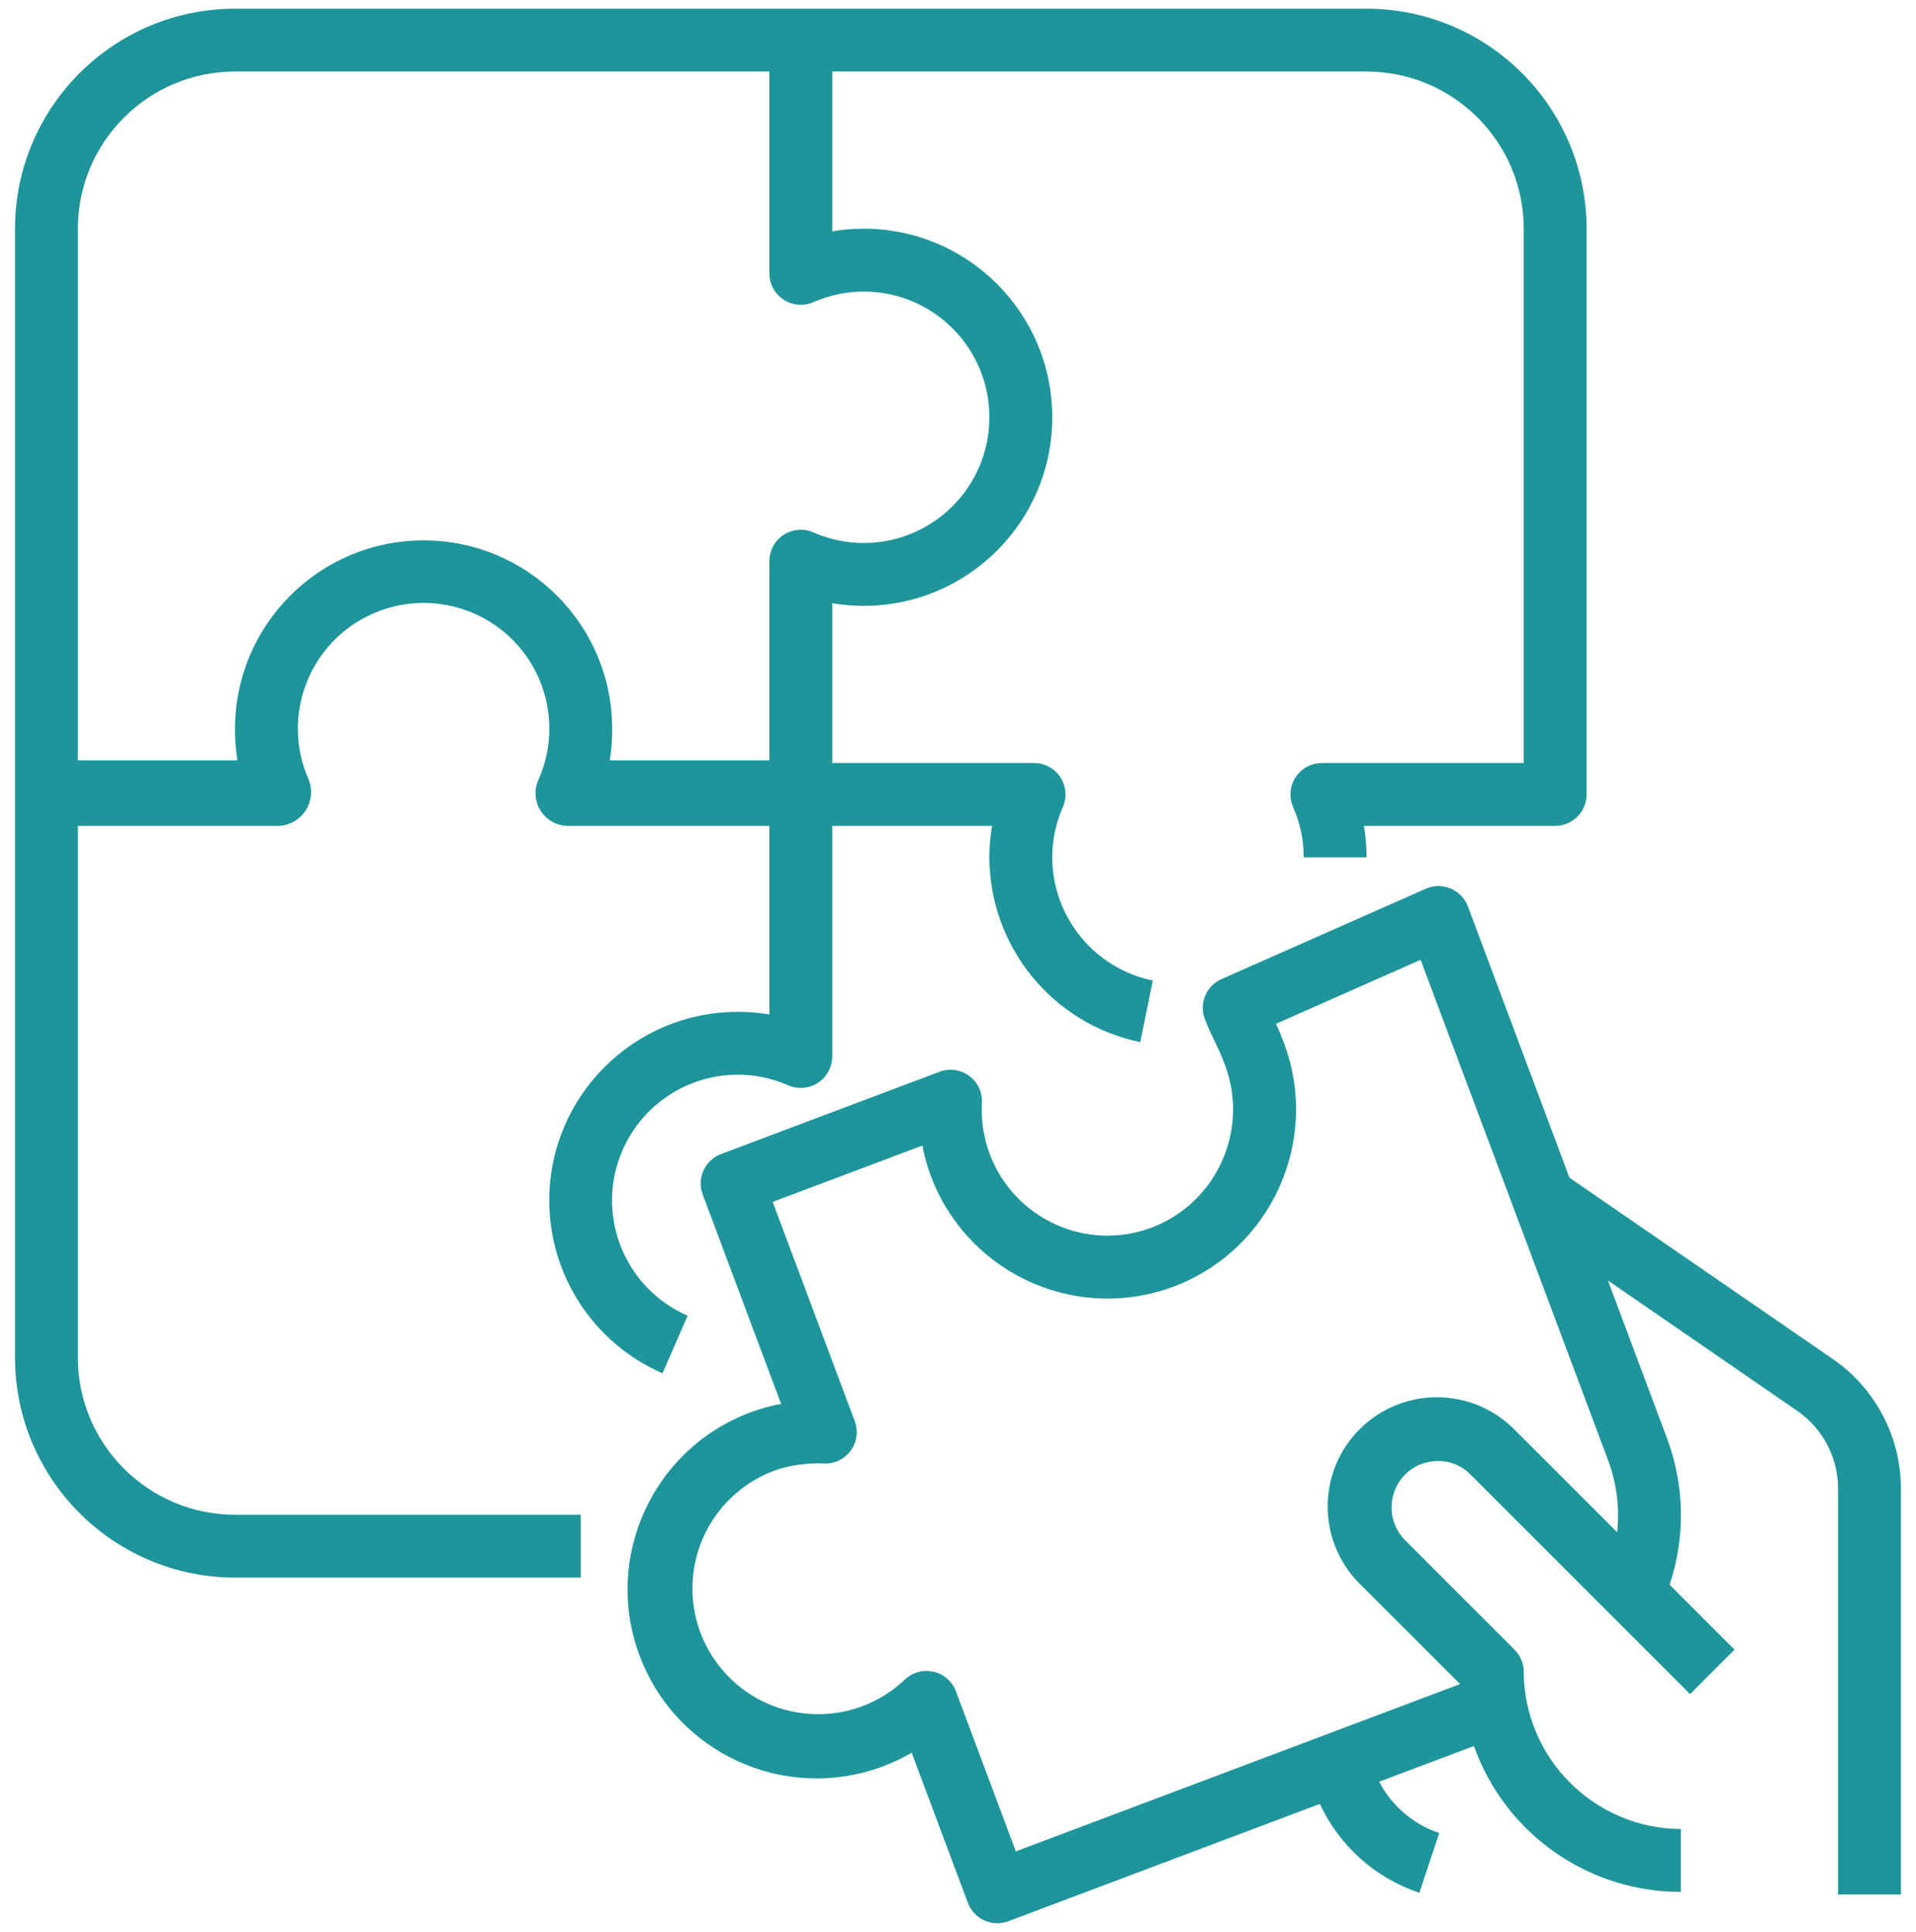 <svg width="120" height="121" viewBox="0 0 120 121" fill="none" xmlns="http://www.w3.org/2000/svg">
<g clip-path="url(#clip0_7055_1129)">
<path d="M85.589 0.544H14.719C7.113 0.553 0.949 6.717 0.939 14.324V85.03C0.949 92.637 7.113 98.801 14.719 98.811H36.374V94.873H14.719C9.286 94.867 4.882 90.464 4.876 85.03V51.727H17.518C18.685 51.642 19.562 50.627 19.476 49.46C19.46 49.235 19.408 49.014 19.322 48.806C17.572 44.825 19.381 40.179 23.363 38.429C27.344 36.679 31.99 38.489 33.74 42.47C34.627 44.489 34.627 46.787 33.74 48.806C33.253 49.823 33.684 51.042 34.701 51.528C34.964 51.654 35.252 51.722 35.543 51.728H48.185V63.539C47.535 63.428 46.876 63.374 46.217 63.376C39.693 63.374 34.403 68.66 34.401 75.183C34.399 79.883 37.184 84.137 41.492 86.015L43.067 82.408C39.079 80.674 37.252 76.034 38.987 72.047C40.239 69.169 43.079 67.31 46.217 67.313C47.302 67.313 48.374 67.54 49.367 67.978C50.363 68.413 51.523 67.958 51.958 66.962C52.066 66.714 52.122 66.446 52.123 66.175V51.727H62.133C62.021 52.377 61.965 53.036 61.965 53.696C61.977 59.305 65.922 64.137 71.415 65.271L72.202 61.415C68.54 60.657 65.911 57.436 65.903 53.696C65.903 52.611 66.129 51.538 66.568 50.546C67.003 49.55 66.548 48.389 65.551 47.955C65.303 47.846 65.036 47.79 64.765 47.79H52.123V37.78C52.773 37.892 53.431 37.948 54.091 37.947C60.615 37.947 65.903 32.659 65.903 26.136C65.903 19.612 60.615 14.324 54.091 14.324C53.431 14.323 52.773 14.379 52.123 14.491V4.481H85.589C91.022 4.487 95.425 8.89 95.432 14.324V47.79H82.79C81.702 47.791 80.821 48.673 80.822 49.76C80.822 50.031 80.878 50.298 80.986 50.546C81.425 51.538 81.652 52.611 81.652 53.696H85.589C85.59 53.036 85.534 52.377 85.421 51.727H97.4C98.488 51.727 99.369 50.846 99.369 49.759V14.324C99.359 6.717 93.195 0.553 85.589 0.544ZM54.091 18.261C58.44 18.261 61.965 21.787 61.965 26.136C61.965 30.484 58.44 34.01 54.091 34.01C53.006 34.01 51.933 33.783 50.941 33.344C49.945 32.91 48.785 33.365 48.35 34.361C48.241 34.609 48.185 34.877 48.185 35.148V47.627H38.189C38.287 47.03 38.339 46.426 38.342 45.822C38.342 45.786 38.342 45.755 38.342 45.719C38.342 45.684 38.342 45.678 38.342 45.658C38.342 39.135 33.054 33.846 26.531 33.846C20.007 33.846 14.719 39.135 14.719 45.658C14.719 45.678 14.719 45.7 14.719 45.719C14.719 45.739 14.719 45.786 14.719 45.822C14.723 46.426 14.774 47.03 14.873 47.627H4.876V14.324C4.882 8.89 9.286 4.487 14.719 4.481H48.185V17.123C48.186 18.21 49.068 19.091 50.155 19.091C50.426 19.091 50.693 19.035 50.941 18.927C51.933 18.488 53.006 18.261 54.091 18.261Z" fill="#1E959B"/>
<path d="M114.844 85.158L98.294 73.762L91.938 56.779C91.558 55.76 90.425 55.241 89.406 55.621C89.37 55.634 89.334 55.649 89.298 55.665L76.502 61.324C75.543 61.748 75.084 62.849 75.459 63.828C75.671 64.38 75.87 64.797 76.081 65.23C76.291 65.663 76.486 66.069 76.724 66.709C78.252 70.792 76.195 75.343 72.12 76.892C68.046 78.416 63.509 76.349 61.986 72.275C61.603 71.254 61.438 70.164 61.499 69.075C61.556 67.989 60.722 67.063 59.636 67.005C59.364 66.991 59.093 67.034 58.837 67.13L45.16 72.282C44.144 72.664 43.63 73.797 44.01 74.813L48.92 87.93C48.269 88.049 47.63 88.225 47.01 88.458C40.884 90.74 37.769 97.557 40.052 103.683C42.334 109.809 49.151 112.925 55.277 110.642C55.908 110.407 56.517 110.119 57.099 109.78L60.619 119.182C61.001 120.2 62.135 120.716 63.153 120.335C63.154 120.334 63.155 120.334 63.157 120.333L82.662 112.985C83.887 115.618 86.141 117.631 88.896 118.552L90.14 114.811C88.518 114.265 87.169 113.112 86.376 111.595L92.312 109.36C94.261 114.844 99.455 118.504 105.275 118.497V114.559C99.853 114.526 95.465 110.139 95.432 104.716C95.432 104.194 95.224 103.694 94.855 103.325L88.001 96.47C86.984 95.445 86.87 93.831 87.731 92.672C88.232 91.996 89.006 91.574 89.847 91.519C90.689 91.448 91.518 91.758 92.107 92.363L105.852 106.108L108.635 103.325L104.568 99.257C105.57 96.261 105.509 93.011 104.393 90.054L100.704 80.201L112.6 88.393C114.177 89.5 115.117 91.305 115.118 93.231V118.66H119.055V93.231C119.053 90.015 117.481 87.001 114.844 85.158ZM100.706 91.434C101.25 92.88 101.447 94.432 101.281 95.968L94.891 89.58C92.253 86.875 87.922 86.82 85.217 89.458C82.512 92.095 82.457 96.426 85.095 99.132C85.135 99.173 85.175 99.213 85.217 99.254L91.444 105.48L63.623 115.959L59.871 105.933C59.638 105.31 59.105 104.847 58.456 104.703C58.315 104.672 58.172 104.656 58.028 104.655C57.513 104.655 57.019 104.856 56.65 105.216C53.489 108.203 48.505 108.062 45.519 104.9C42.532 101.739 42.673 96.755 45.835 93.769C46.578 93.066 47.452 92.515 48.406 92.147C49.033 91.914 49.687 91.766 50.353 91.706C50.762 91.655 51.175 91.642 51.587 91.664C52.673 91.721 53.599 90.887 53.656 89.802C53.67 89.532 53.629 89.262 53.534 89.009L48.392 75.28L57.767 71.75C58.997 78.156 65.188 82.352 71.594 81.122C72.249 80.996 72.891 80.815 73.516 80.581C79.62 78.265 82.705 71.452 80.419 65.336C80.238 64.852 80.075 64.468 79.917 64.125L88.973 60.115L100.706 91.434Z" fill="#1E959B"/>
</g>
<defs>
<clipPath id="clip0_7055_1129">
<rect width="119.917" height="119.917" fill="white" transform="translate(0.039 0.544)"/>
</clipPath>
</defs>
</svg>
